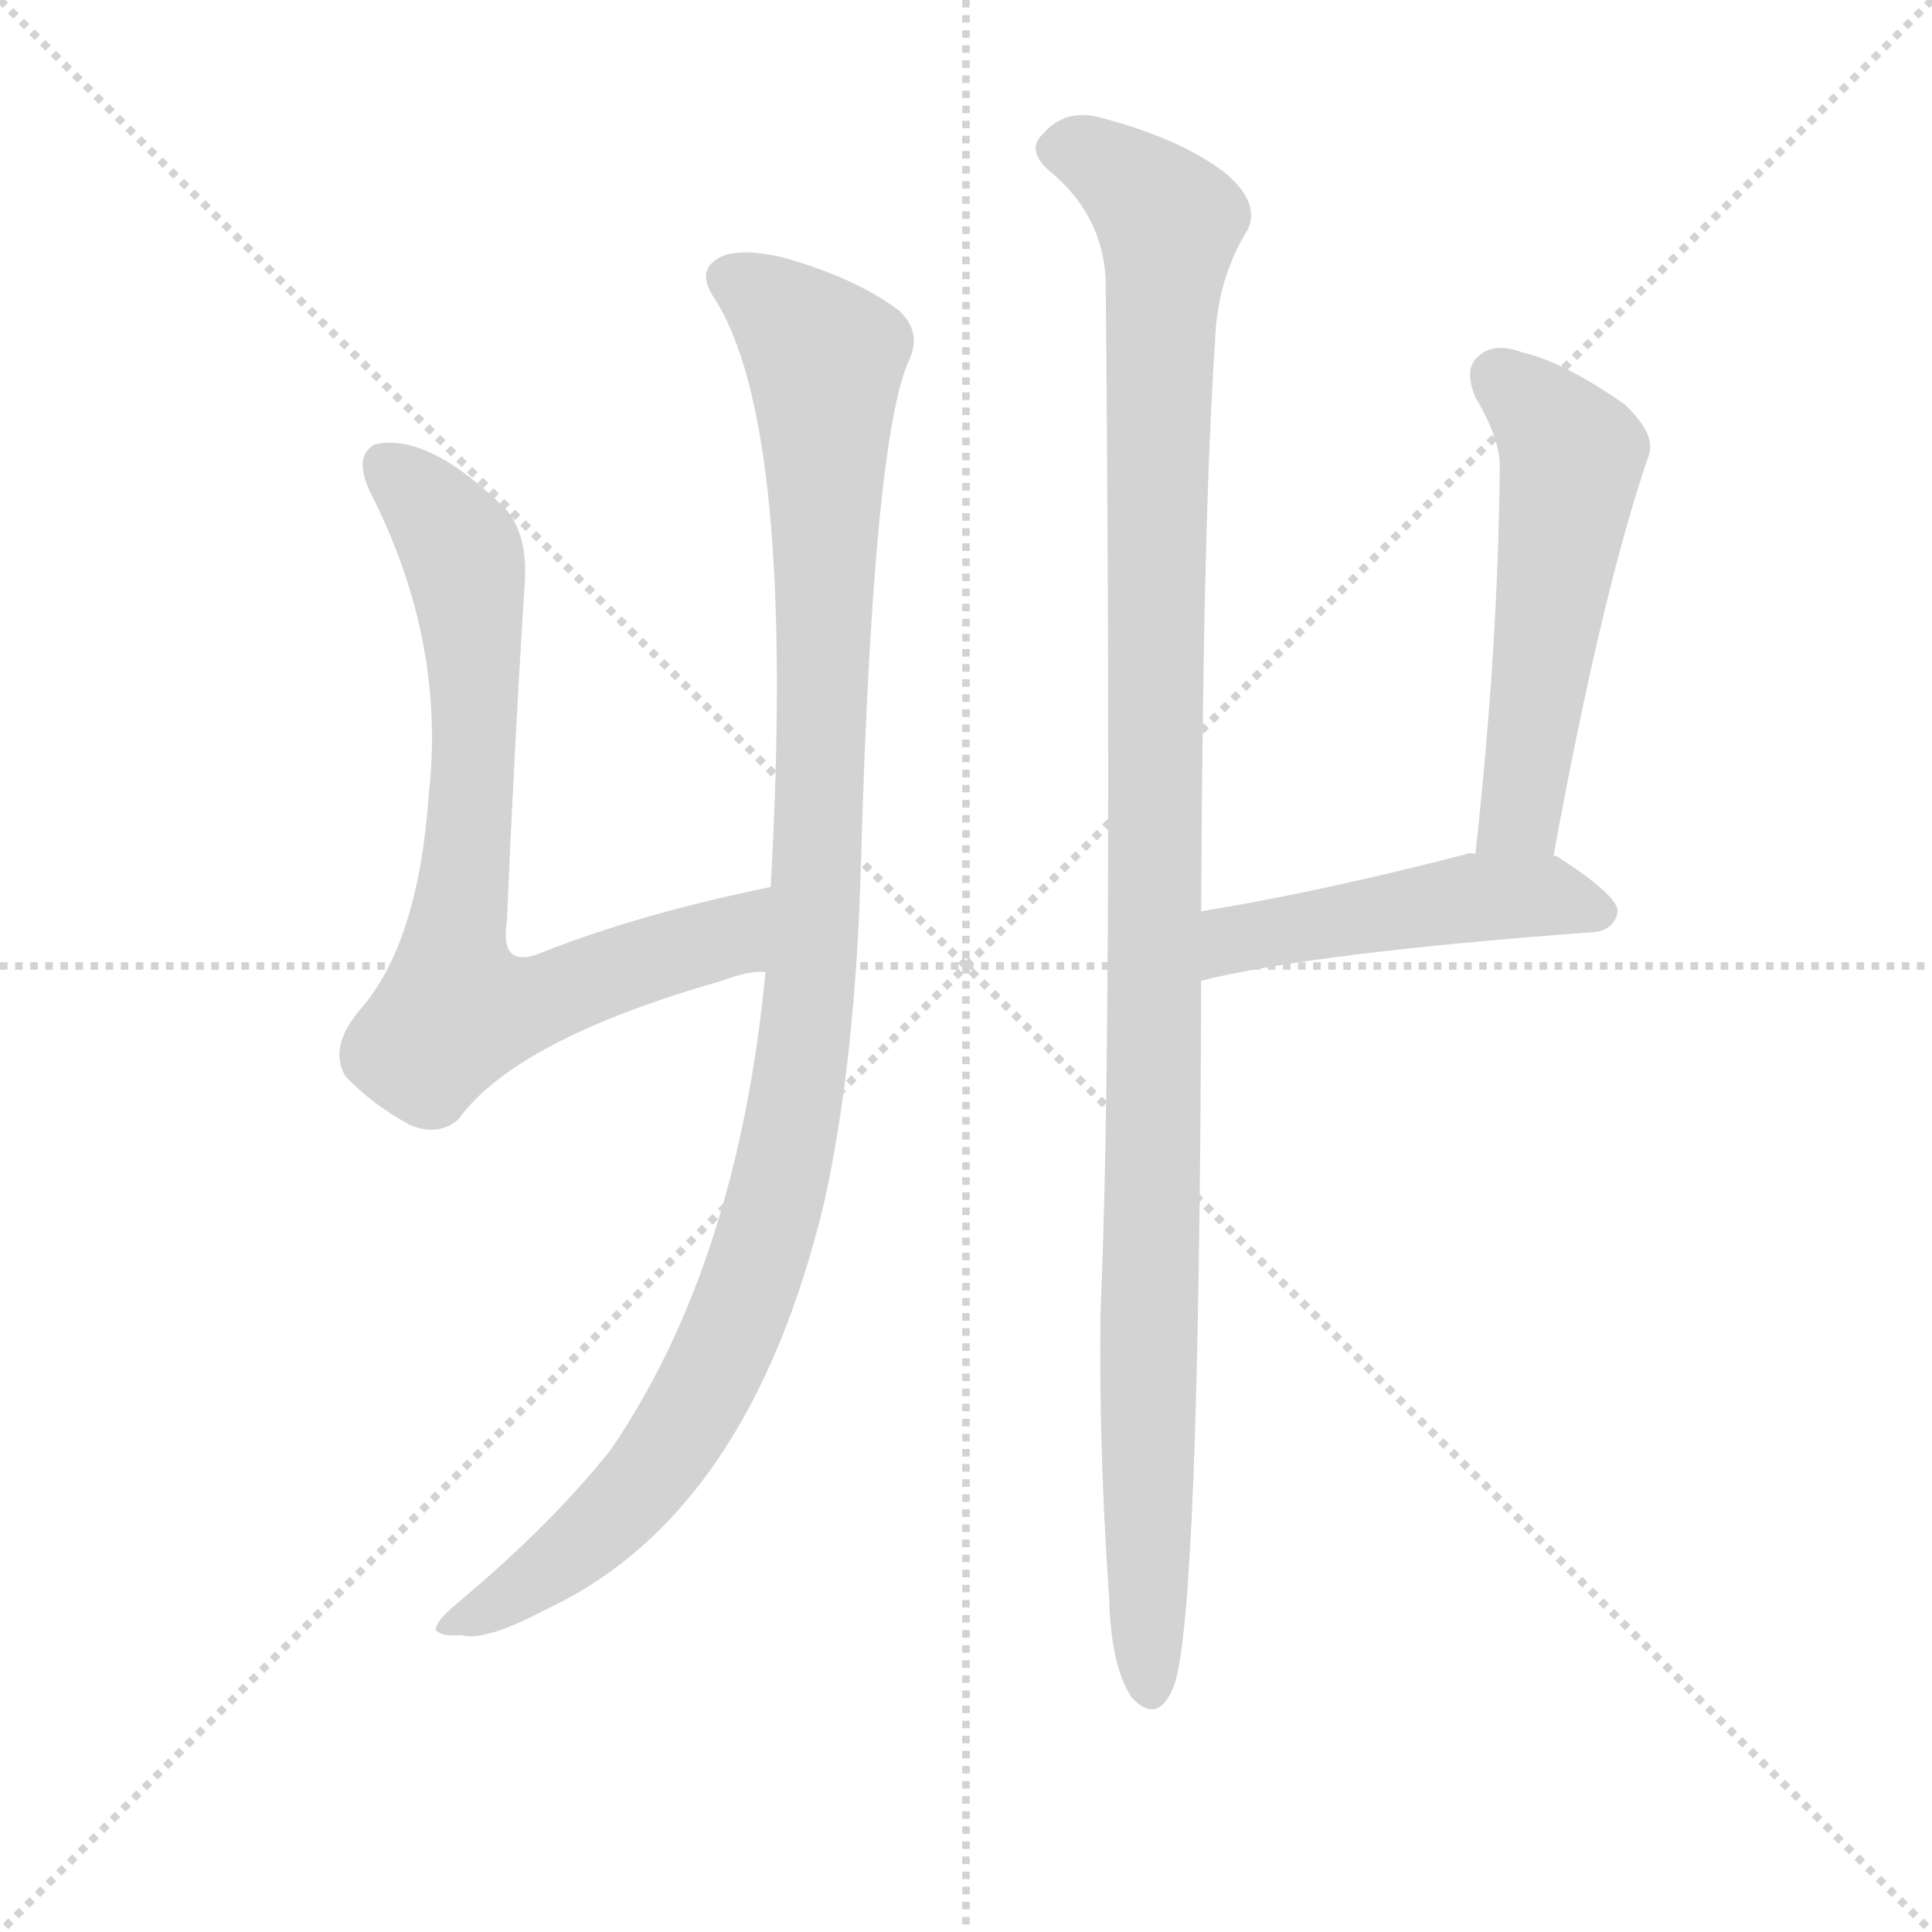 <svg version="1.1" viewBox="0 0 1024 1024" xmlns="http://www.w3.org/2000/svg">
  <g stroke="lightgray" stroke-dasharray="1,1" stroke-width="1" transform="scale(4, 4)">
    <line x1="0" y1="0" x2="256" y2="256"></line>
    <line x1="256" y1="0" x2="0" y2="256"></line>
    <line x1="128" y1="0" x2="128" y2="256"></line>
    <line x1="0" y1="128" x2="256" y2="128"></line>
  </g>
  <g transform="scale(0.92, -0.92) translate(60, -830)">
    <style type="text/css">
      
        @keyframes keyframes0 {
          from {
            stroke: blue;
            stroke-dashoffset: 1136;
            stroke-width: 128;
          }
          79% {
            animation-timing-function: step-end;
            stroke: blue;
            stroke-dashoffset: 0;
            stroke-width: 128;
          }
          to {
            stroke: black;
            stroke-width: 1024;
          }
        }
        #make-me-a-hanzi-animation-0 {
          animation: keyframes0 1.174s both;
          animation-delay: 0s;
          animation-timing-function: linear;
        }
      
        @keyframes keyframes1 {
          from {
            stroke: blue;
            stroke-dashoffset: 779;
            stroke-width: 128;
          }
          72% {
            animation-timing-function: step-end;
            stroke: blue;
            stroke-dashoffset: 0;
            stroke-width: 128;
          }
          to {
            stroke: black;
            stroke-width: 1024;
          }
        }
        #make-me-a-hanzi-animation-1 {
          animation: keyframes1 0.884s both;
          animation-delay: 1.174s;
          animation-timing-function: linear;
        }
      
        @keyframes keyframes2 {
          from {
            stroke: blue;
            stroke-dashoffset: 1179;
            stroke-width: 128;
          }
          79% {
            animation-timing-function: step-end;
            stroke: blue;
            stroke-dashoffset: 0;
            stroke-width: 128;
          }
          to {
            stroke: black;
            stroke-width: 1024;
          }
        }
        #make-me-a-hanzi-animation-2 {
          animation: keyframes2 1.209s both;
          animation-delay: 2.058s;
          animation-timing-function: linear;
        }
      
        @keyframes keyframes3 {
          from {
            stroke: blue;
            stroke-dashoffset: 550;
            stroke-width: 128;
          }
          64% {
            animation-timing-function: step-end;
            stroke: blue;
            stroke-dashoffset: 0;
            stroke-width: 128;
          }
          to {
            stroke: black;
            stroke-width: 1024;
          }
        }
        #make-me-a-hanzi-animation-3 {
          animation: keyframes3 0.698s both;
          animation-delay: 3.268s;
          animation-timing-function: linear;
        }
      
        @keyframes keyframes4 {
          from {
            stroke: blue;
            stroke-dashoffset: 494;
            stroke-width: 128;
          }
          62% {
            animation-timing-function: step-end;
            stroke: blue;
            stroke-dashoffset: 0;
            stroke-width: 128;
          }
          to {
            stroke: black;
            stroke-width: 1024;
          }
        }
        #make-me-a-hanzi-animation-4 {
          animation: keyframes4 0.652s both;
          animation-delay: 3.965s;
          animation-timing-function: linear;
        }
      
    </style>
    
      <path d="M 381 270 Q 365 102 292 -5 Q 258 -48 203 -94 Q 191 -104 191 -109 Q 194 -113 206 -112 Q 219 -116 255 -97 Q 372 -42 415 138 Q 433 220 436 333 Q 443 579 464 623 Q 471 639 458 651 Q 433 670 390 682 Q 362 688 352 680 Q 342 673 351 659 Q 399 586 384 319 L 381 270 Z" fill="lightgray"></path>
    
      <path d="M 384 319 Q 306 303 249 280 Q 228 273 232 299 Q 236 393 242 490 Q 245 520 232 536 Q 187 581 156 574 Q 143 567 154 545 Q 197 460 187 372 Q 181 287 148 249 Q 129 227 139 210 Q 154 194 176 182 Q 192 175 204 185 Q 237 231 356 265 Q 372 271 381 270 C 411 274 413 325 384 319 Z" fill="lightgray"></path>
    
      <path d="M 632 305 Q 633 531 640 633 Q 641 669 659 698 Q 666 714 645 731 Q 620 750 575 762 Q 554 768 541 753 Q 531 744 544 732 Q 575 707 577 669 Q 581 228 574 74 Q 573 -5 579 -91 Q 580 -130 592 -148 Q 607 -164 616 -142 Q 631 -106 632 265 L 632 305 Z" fill="lightgray"></path>
    
      <path d="M 835 337 Q 863 490 890 568 Q 894 580 876 597 Q 842 621 817 627 Q 801 633 792 625 Q 783 618 790 601 Q 805 576 804 559 Q 803 456 790 338 C 787 308 830 307 835 337 Z" fill="lightgray"></path>
    
      <path d="M 790 338 Q 787 339 785 338 Q 700 316 632 305 C 602 300 603 258 632 265 Q 696 281 858 293 Q 870 294 872 305 Q 872 314 838 336 Q 837 337 835 337 L 790 338 Z" fill="lightgray"></path>
    
    
      <clipPath id="make-me-a-hanzi-clip-0">
        <path d="M 381 270 Q 365 102 292 -5 Q 258 -48 203 -94 Q 191 -104 191 -109 Q 194 -113 206 -112 Q 219 -116 255 -97 Q 372 -42 415 138 Q 433 220 436 333 Q 443 579 464 623 Q 471 639 458 651 Q 433 670 390 682 Q 362 688 352 680 Q 342 673 351 659 Q 399 586 384 319 L 381 270 Z"></path>
      </clipPath>
      <path clip-path="url(#make-me-a-hanzi-clip-0)" d="M 360 669 L 390 651 L 415 620 L 412 346 L 404 231 L 392 162 L 355 50 L 311 -24 L 240 -87 L 199 -109" fill="none" id="make-me-a-hanzi-animation-0" stroke-dasharray="1008 2016" stroke-linecap="round"></path>
    
      <clipPath id="make-me-a-hanzi-clip-1">
        <path d="M 384 319 Q 306 303 249 280 Q 228 273 232 299 Q 236 393 242 490 Q 245 520 232 536 Q 187 581 156 574 Q 143 567 154 545 Q 197 460 187 372 Q 181 287 148 249 Q 129 227 139 210 Q 154 194 176 182 Q 192 175 204 185 Q 237 231 356 265 Q 372 271 381 270 C 411 274 413 325 384 319 Z"></path>
      </clipPath>
      <path clip-path="url(#make-me-a-hanzi-clip-1)" d="M 162 562 L 193 532 L 209 500 L 214 403 L 203 248 L 246 252 L 360 290 L 376 313" fill="none" id="make-me-a-hanzi-animation-1" stroke-dasharray="651 1302" stroke-linecap="round"></path>
    
      <clipPath id="make-me-a-hanzi-clip-2">
        <path d="M 632 305 Q 633 531 640 633 Q 641 669 659 698 Q 666 714 645 731 Q 620 750 575 762 Q 554 768 541 753 Q 531 744 544 732 Q 575 707 577 669 Q 581 228 574 74 Q 573 -5 579 -91 Q 580 -130 592 -148 Q 607 -164 616 -142 Q 631 -106 632 265 L 632 305 Z"></path>
      </clipPath>
      <path clip-path="url(#make-me-a-hanzi-clip-2)" d="M 549 743 L 577 736 L 613 702 L 606 569 L 603 -142" fill="none" id="make-me-a-hanzi-animation-2" stroke-dasharray="1051 2102" stroke-linecap="round"></path>
    
      <clipPath id="make-me-a-hanzi-clip-3">
        <path d="M 835 337 Q 863 490 890 568 Q 894 580 876 597 Q 842 621 817 627 Q 801 633 792 625 Q 783 618 790 601 Q 805 576 804 559 Q 803 456 790 338 C 787 308 830 307 835 337 Z"></path>
      </clipPath>
      <path clip-path="url(#make-me-a-hanzi-clip-3)" d="M 803 613 L 823 597 L 845 564 L 818 371 L 813 357 L 798 346" fill="none" id="make-me-a-hanzi-animation-3" stroke-dasharray="422 844" stroke-linecap="round"></path>
    
      <clipPath id="make-me-a-hanzi-clip-4">
        <path d="M 790 338 Q 787 339 785 338 Q 700 316 632 305 C 602 300 603 258 632 265 Q 696 281 858 293 Q 870 294 872 305 Q 872 314 838 336 Q 837 337 835 337 L 790 338 Z"></path>
      </clipPath>
      <path clip-path="url(#make-me-a-hanzi-clip-4)" d="M 635 272 L 651 289 L 783 312 L 836 314 L 862 305" fill="none" id="make-me-a-hanzi-animation-4" stroke-dasharray="366 732" stroke-linecap="round"></path>
    
  </g>
</svg>